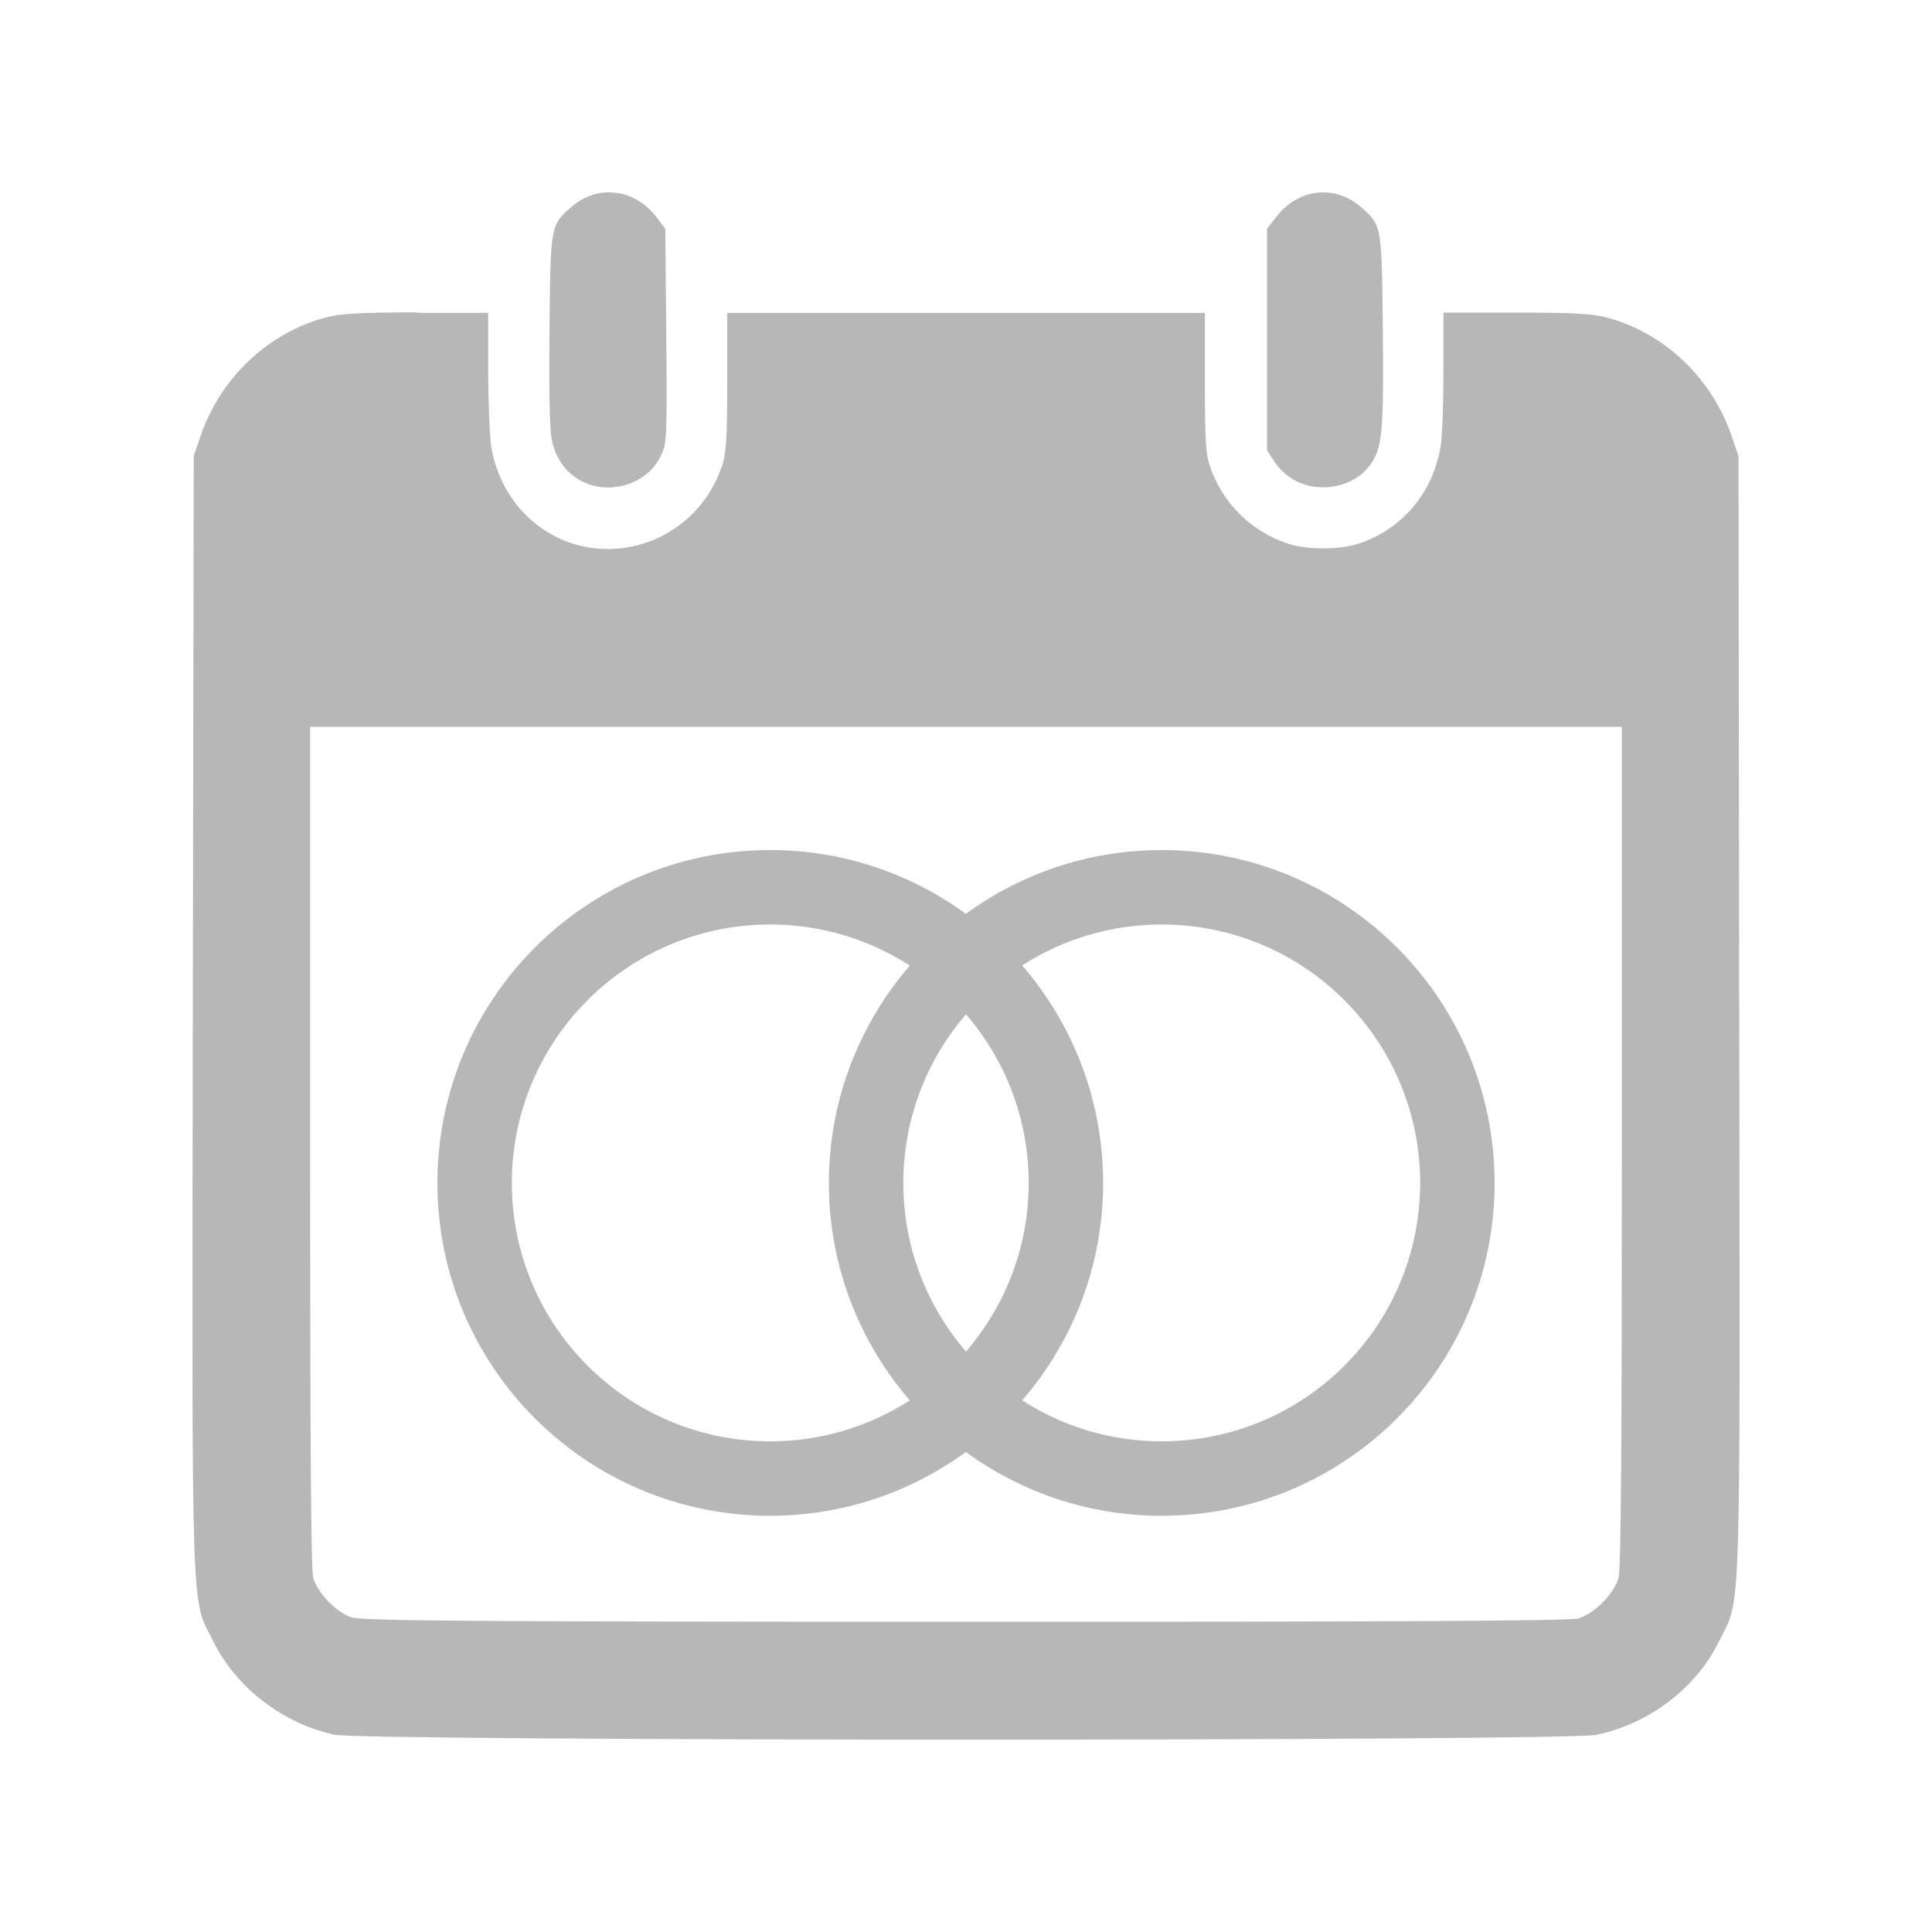 <svg viewBox="0 0 512 512" xmlns="http://www.w3.org/2000/svg">
 <path d="m161.64 50.966c-3.562-.051-7.171 1.197-10.221 3.888-5.561 4.869-5.521 4.72-5.802 32.576-.154 16.145.029 26.579.619 29.219 1.102 5.151 4.111 9.105 8.365 11.104 7.509 3.511 16.982.346 20.441-6.804 1.691-3.485 1.762-4.252 1.532-31.928l-.265-28.394-2.268-3.004c-3.306-4.331-7.809-6.576-12.371-6.627l-.029-.029z" fill="#b7b7b7"/>
 <path d="m350.442 50.996c-4.562.051-9.035 2.296-12.341 6.627l-2.327 3.004v29.395 29.336l2.121 3.24c1.256 1.896 3.601 3.894 5.626 4.919 6.586 3.255 15.178 1.5 19.381-4.035 3.434-4.51 3.846-8.781 3.564-36.023-.282-27.856-.241-27.707-5.802-32.576-3.05-2.691-6.659-3.939-10.221-3.888z" fill="#b7b7b7"/>
 <path d="m110.406 82.781c-14.607 0-20.142.333-23.781 1.281-15.479 4.023-28.144 15.93-33.5 31.562l-1.781 5.188-.25 148.031c-.23 165.01-.533 154.035 5.438 166.156 6.048 12.25 18.435 21.772 32.094 24.719 7.995 1.717 326.231 1.748 334.406.031 14.018-2.921 26.375-12.315 32.5-24.719 5.971-12.121 5.606-1.146 5.375-166.156l-.188-148.031-1.781-5.188c-5.356-15.632-17.99-27.57-33.469-31.594-3.639-.948-9.237-1.219-23.844-1.219h-19.094v15.406c0 8.482-.314 17.474-.75 20.062-2.025 12.403-10.465 22.262-22.125 25.875-5.202 1.589-13.48 1.515-18.375-.125-9.815-3.28-17.356-10.759-20.688-20.625-1.076-3.229-1.281-7.247-1.281-22.188v-18.312h-63.344-63.25v18.312c0 14.94-.273 18.959-1.375 22.188-7.791 23.09-36.758 29.651-53.031 11.969-4.126-4.485-7.1-10.67-8.125-17-.41-2.563-.787-11.611-.812-20.094v-15.406h-19l .031-.125zm-28.219 109.844h173.781 173.844v111.188c0 78.956-.234 112.063-.875 114.344-1.153 4.177-6.51 9.597-10.688 10.75-2.306.641-48.259.901-162.656.875-135.36-.026-159.909-.245-162.625-1.219-4.049-1.435-8.841-6.477-9.969-10.5-.589-2.153-.812-37.344-.812-114.25z" fill="#b7b7b7"/>
 <path d="m204.111 225.273c-48.716 0-88.193 39.514-88.193 88.23 0 48.716 39.477 88.193 88.193 88.193 19.392 0 37.288-6.302 51.852-16.905 14.561 10.614 32.486 16.905 51.889 16.905 48.716 0 88.23-39.477 88.23-88.193 0-48.716-39.514-88.23-88.23-88.23-19.403 0-37.328 6.284-51.889 16.905-14.564-10.611-32.46-16.905-51.852-16.905zm0 19.729c13.639 0 26.323 4.015 37.001 10.891-13.347 15.463-21.452 35.582-21.452 57.61 0 22.032 8.1 42.154 21.452 57.61-10.676 6.867-23.366 10.855-37.001 10.855-37.819 0-68.464-30.645-68.464-68.464 0-37.819 30.645-68.501 68.464-68.501zm103.741 0c37.819 0 68.501 30.682 68.501 68.501 0 37.819-30.682 68.464-68.501 68.464-13.624 0-26.299-3.998-36.964-10.855 13.355-15.454 21.452-35.582 21.452-57.61 0-22.033-8.091-42.182-21.452-57.646 10.663-6.859 23.343-10.855 36.964-10.855zm-51.852 23.799c10.348 12 16.612 27.621 16.612 44.702 0 17.075-6.27 32.675-16.612 44.665-10.339-11.992-16.612-27.585-16.612-44.665 0-17.086 6.267-32.7 16.612-44.702z" fill="#b7b7b7"/>
</svg>
